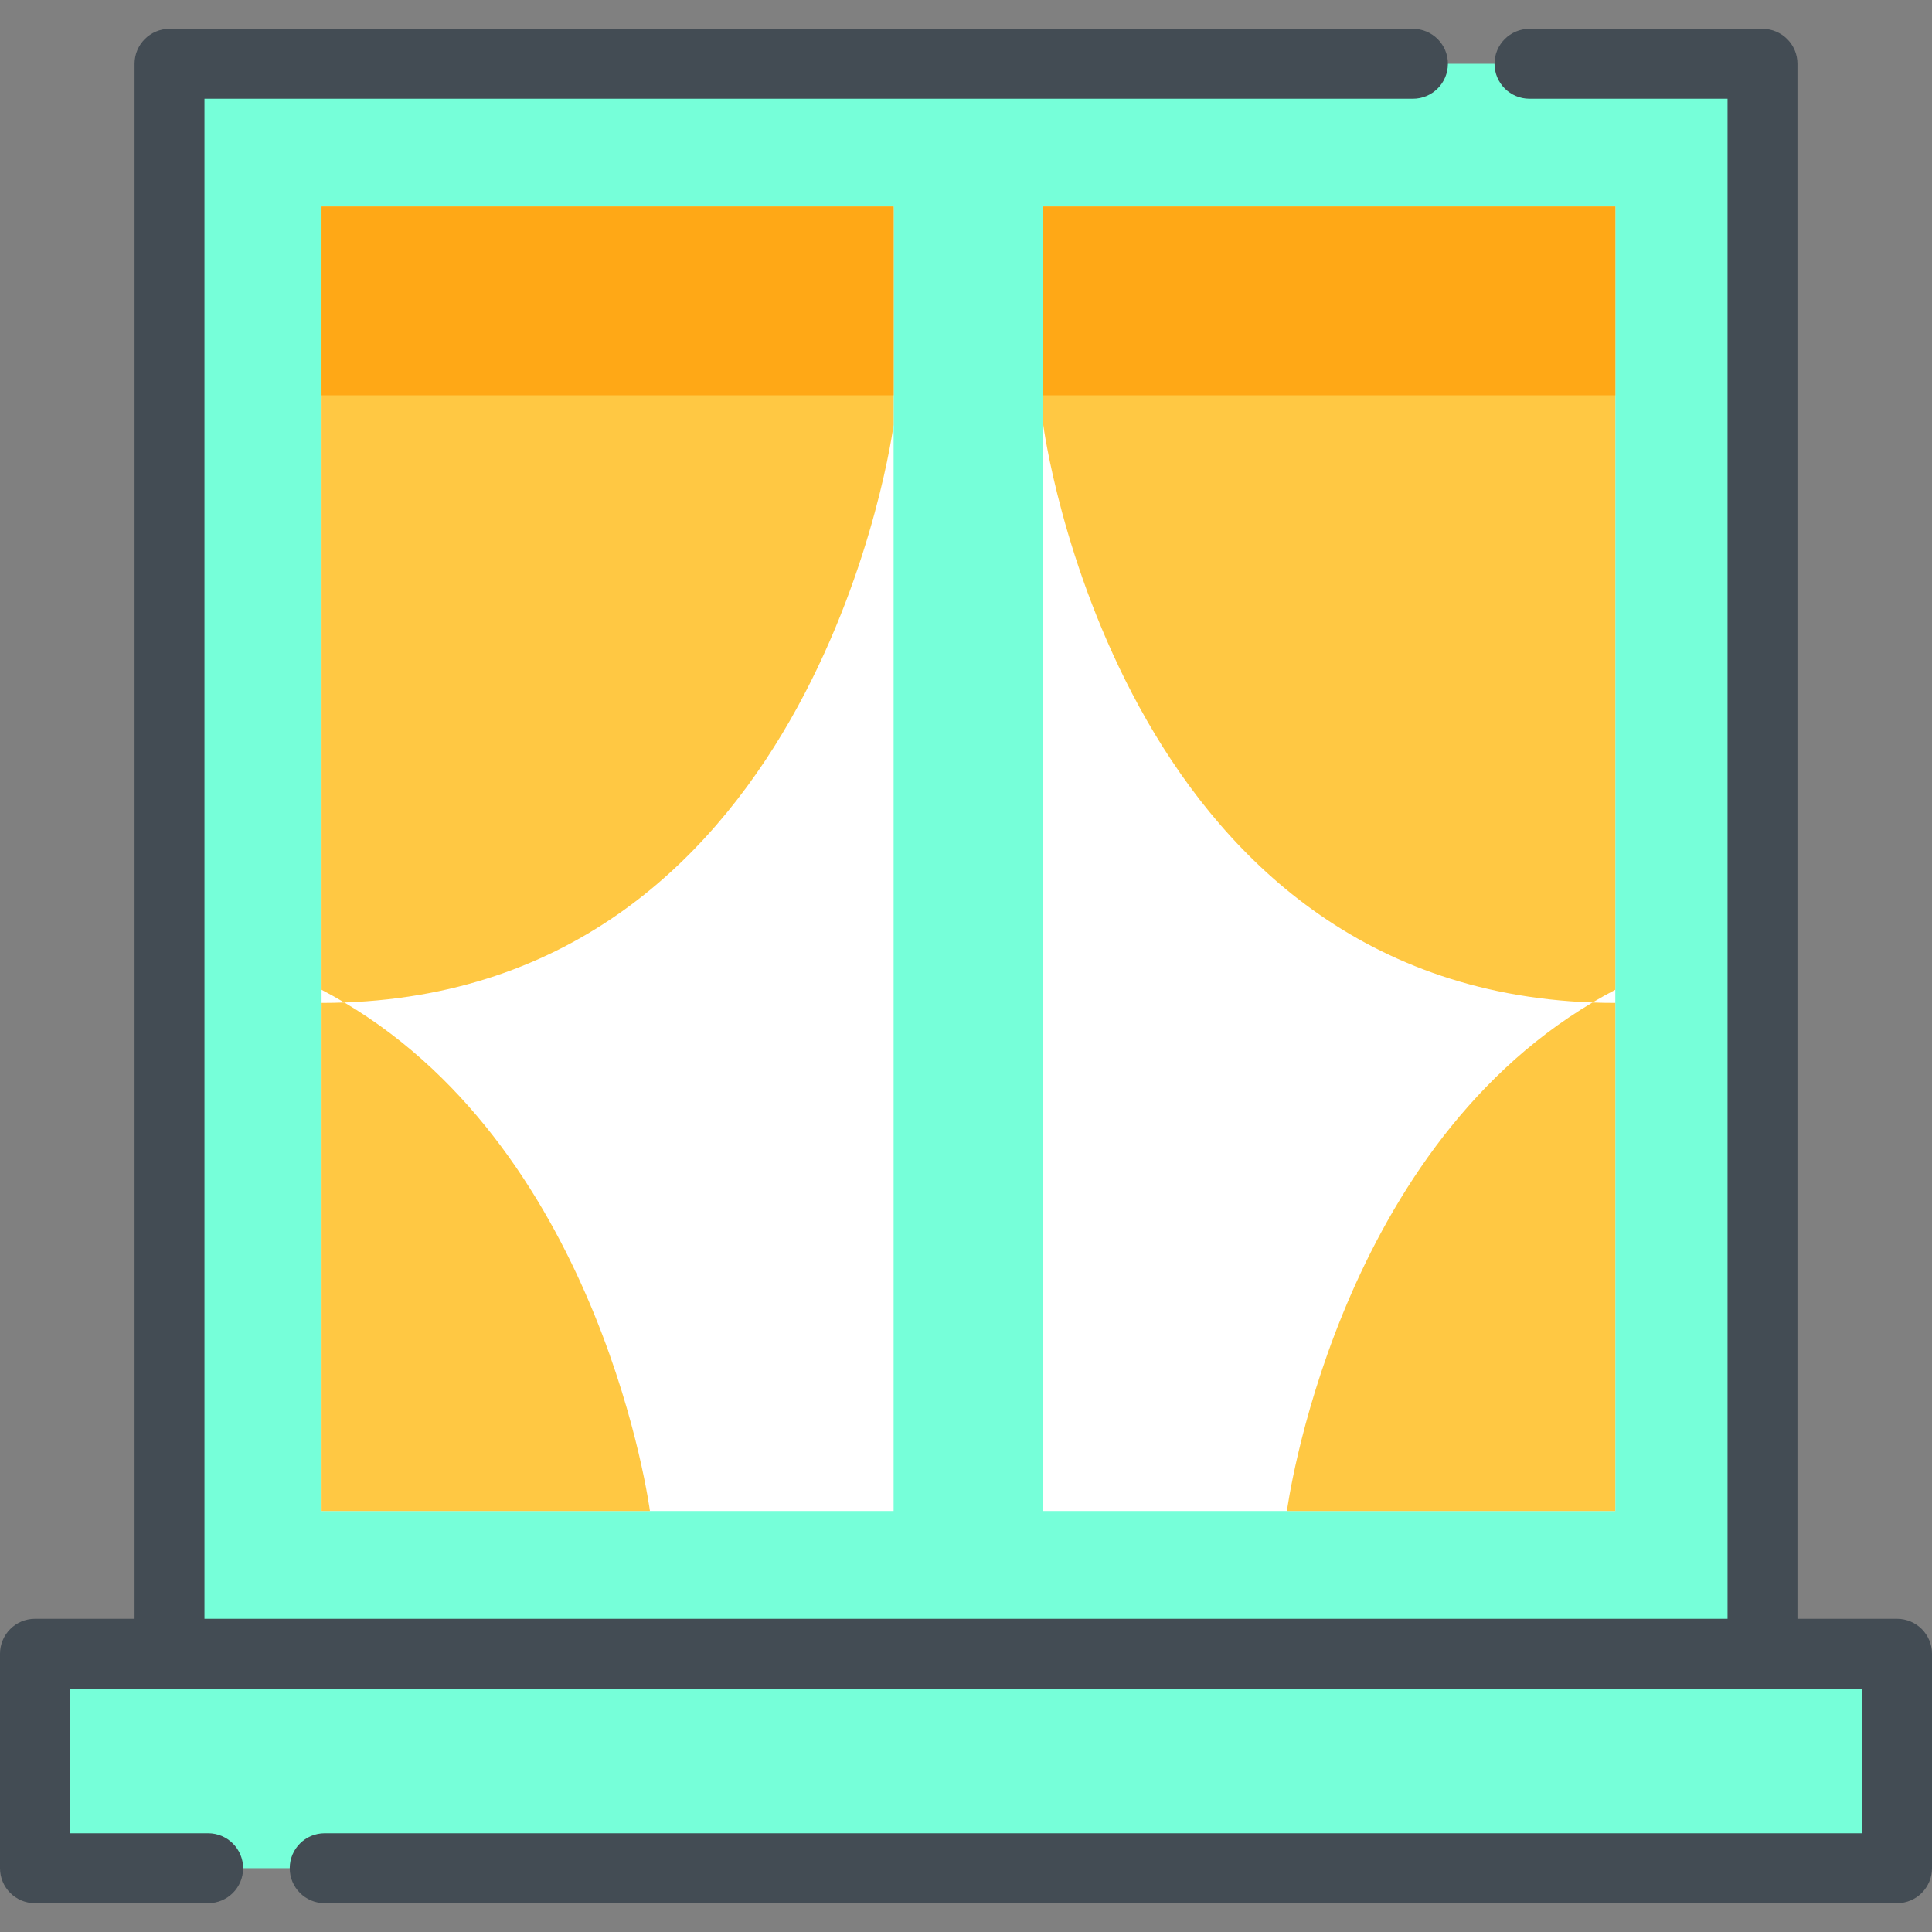 <?xml version="1.0" encoding="iso-8859-1"?>
<!-- Generator: Adobe Illustrator 19.0.0, SVG Export Plug-In . SVG Version: 6.00 Build 0)  -->
<svg version="1.1" id="Capa_1" xmlns="http://www.w3.org/2000/svg" xmlns:xlink="http://www.w3.org/1999/xlink" x="0px" y="0px"
	 viewBox="0 0 512 512" style="enable-background:new 0 0 512 512;" xml:space="preserve">
<rect x="0" y="0" width="512" height="512" fill="#808080" stroke="none"/>
<g>
	<rect x="9.906" y="438.262" style="fill:#76FFD9;" width="493.476" height="56.832"/>
	<rect x="45.564" y="16.898" style="fill:#76FFD9;" width="422.155" height="421.365"/>
</g>
<g>
	<rect x="85.219" y="54.744" style="fill:#FFFFFF;" width="151.596" height="345.684"/>
	<rect x="276.475" y="54.744" style="fill:#FFFFFF;" width="151.596" height="345.684"/>
</g>
<g>
	<path style="fill:#FFC843;" d="M428.07,54.735v207.563c-2.063,1.075-4.076,2.199-6.04,3.372
		c-126.089-4.595-145.556-153.054-145.556-153.054V54.735L428.07,54.735L428.07,54.735z"/>
	<path style="fill:#FFC843;" d="M428.068,265.782v134.649h-87.02c0,0,12.34-94.073,80.98-134.761
		C424.017,265.745,426.03,265.782,428.068,265.782z"/>
	<path style="fill:#FFC843;" d="M236.812,54.735v57.882c0,0-19.467,148.459-145.556,153.054c-1.964-1.173-3.977-2.297-6.04-3.372
		V54.735H236.812z"/>
</g>
<g>
	<rect x="85.215" y="54.731" style="fill:#FFA816;" width="151.596" height="50.026"/>
	<rect x="276.475" y="54.731" style="fill:#FFA816;" width="151.596" height="50.026"/>
</g>
<path style="fill:#FFC843;" d="M85.219,265.782v134.649h87.02c0,0-12.34-94.073-80.98-134.761
	C89.272,265.745,87.258,265.782,85.219,265.782z"/>
<path style="fill:#434C54;" d="M502.736,429.002h-26.393V16.898c0-5.116-4.148-9.264-9.264-9.264h-61.754
	c-5.116,0-9.264,4.148-9.264,9.264s4.148,9.264,9.264,9.264h52.49v402.84H54.185V26.162h320.261c5.116,0,9.264-4.148,9.264-9.264
	s-4.148-9.264-9.264-9.264H44.921c-5.116,0-9.264,4.148-9.264,9.264v412.104H9.264c-5.116,0-9.264,4.148-9.264,9.264v56.835
	c0,5.116,4.148,9.264,9.264,9.264h45.9c5.116,0,9.264-4.148,9.264-9.264s-4.148-9.264-9.264-9.264H18.528V447.53h474.944v38.307
	H86.044c-5.116,0-9.264,4.148-9.264,9.264s4.148,9.264,9.264,9.264h416.692c5.116,0,9.264-4.148,9.264-9.264v-56.835
	C512,433.15,507.852,429.002,502.736,429.002z"/>
<g>
</g>
<g>
</g>
<g>
</g>
<g>
</g>
<g>
</g>
<g>
</g>
<g>
</g>
<g>
</g>
<g>
</g>
<g>
</g>
<g>
</g>
<g>
</g>
<g>
</g>
<g>
</g>
<g>
</g>
</svg>
